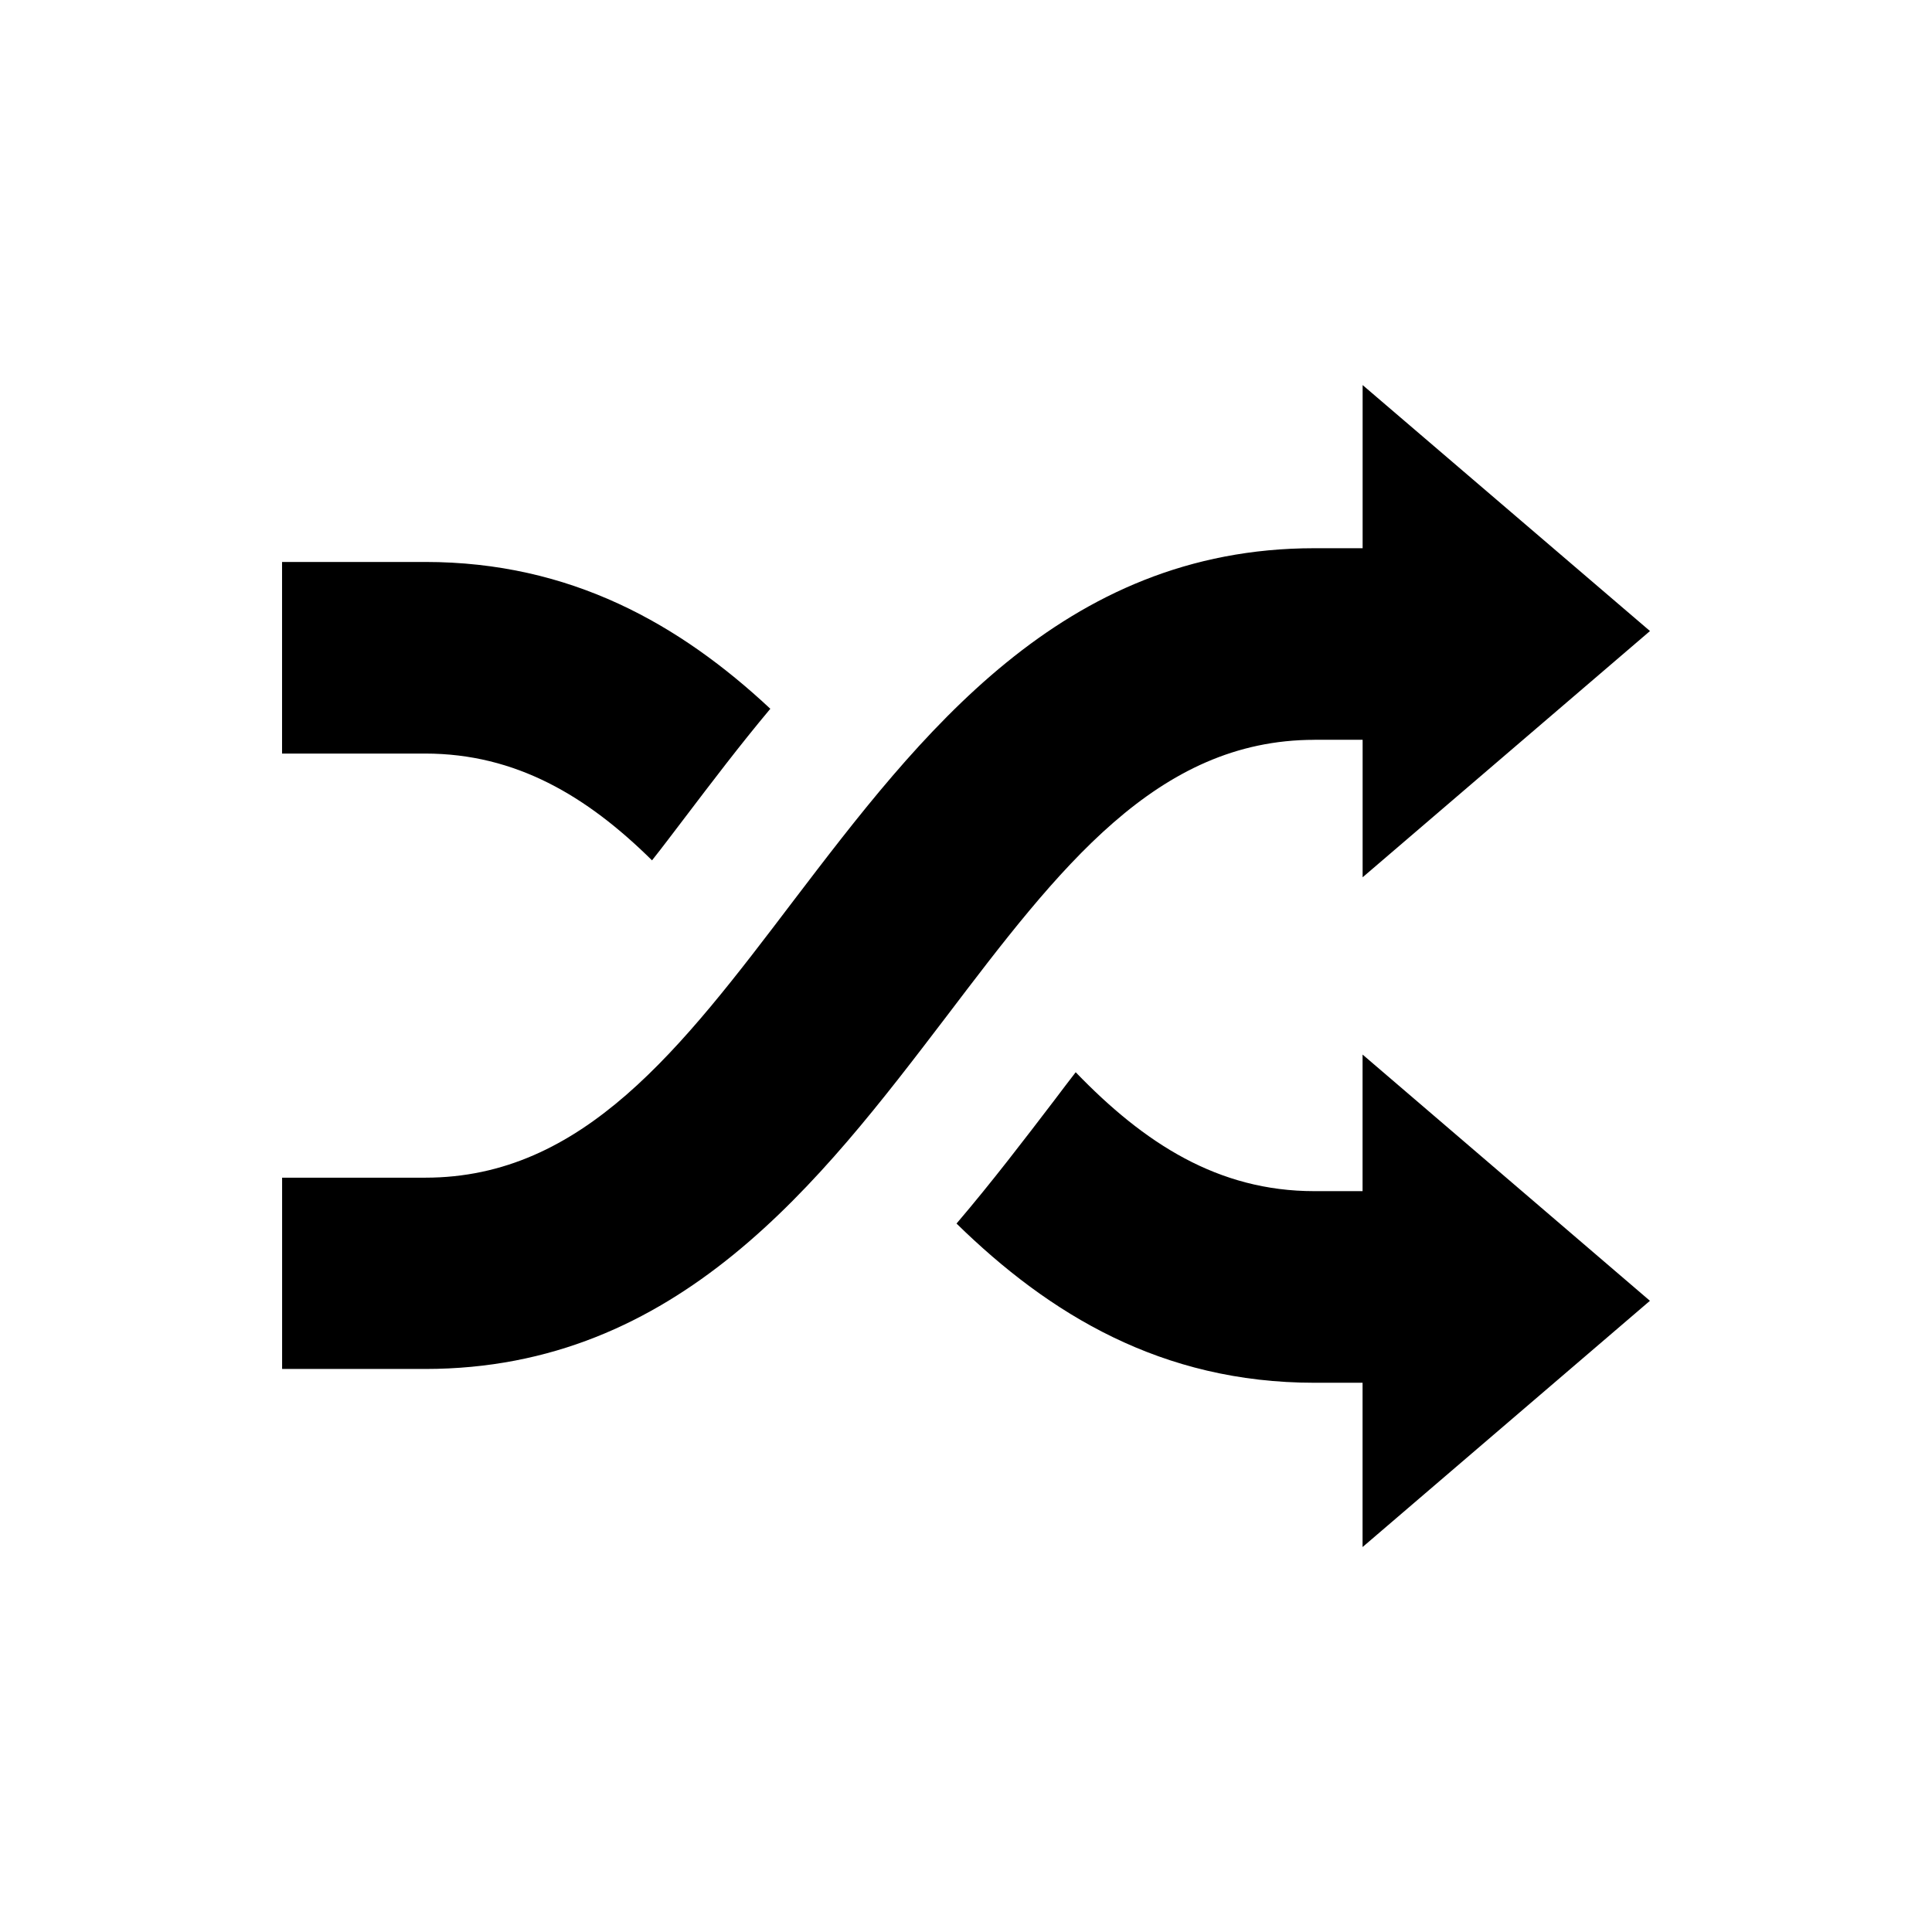 <?xml version="1.0" encoding="UTF-8"?>
<!-- Created with Inkscape (http://www.inkscape.org/) -->
<svg id="SVGRoot" width="30" height="30" version="1.1" viewBox="0 0 30 30" xmlns="http://www.w3.org/2000/svg" xmlns:cc="http://creativecommons.org/ns#" xmlns:dc="http://purl.org/dc/elements/1.1/" xmlns:rdf="http://www.w3.org/1999/02/22-rdf-syntax-ns#">
 <g transform="matrix(.84 0 0 .84 .42 6.92)">
  <path d="m24.688 13.781h-0.891c-1.781 0-3.146-0.885-4.412-2.198-0.13 0.167-0.255 0.333-0.385 0.505-0.557 0.729-1.156 1.516-1.818 2.292 1.714 1.677 3.792 2.943 6.615 2.943h0.891v3.037l5.312-4.552-5.312-4.552zm-13.135-6.115c0.203-0.255 0.401-0.521 0.604-0.786 0.495-0.651 1.016-1.339 1.583-2.016-1.672-1.562-3.688-2.714-6.38-2.714h-2.646v3.542h2.646c1.677 0 2.99 0.786 4.193 1.974m12.245-2.229h0.891v2.542l5.312-4.552-5.312-4.547v3.016h-0.891c-4.672 0-7.302 3.464-9.63 6.516-2.083 2.745-3.891 5.12-6.807 5.12h-2.646v3.536h2.646c4.672 0 7.302-3.458 9.63-6.51 2.088-2.75 3.891-5.12 6.807-5.12"/>
 </g>
</svg>
